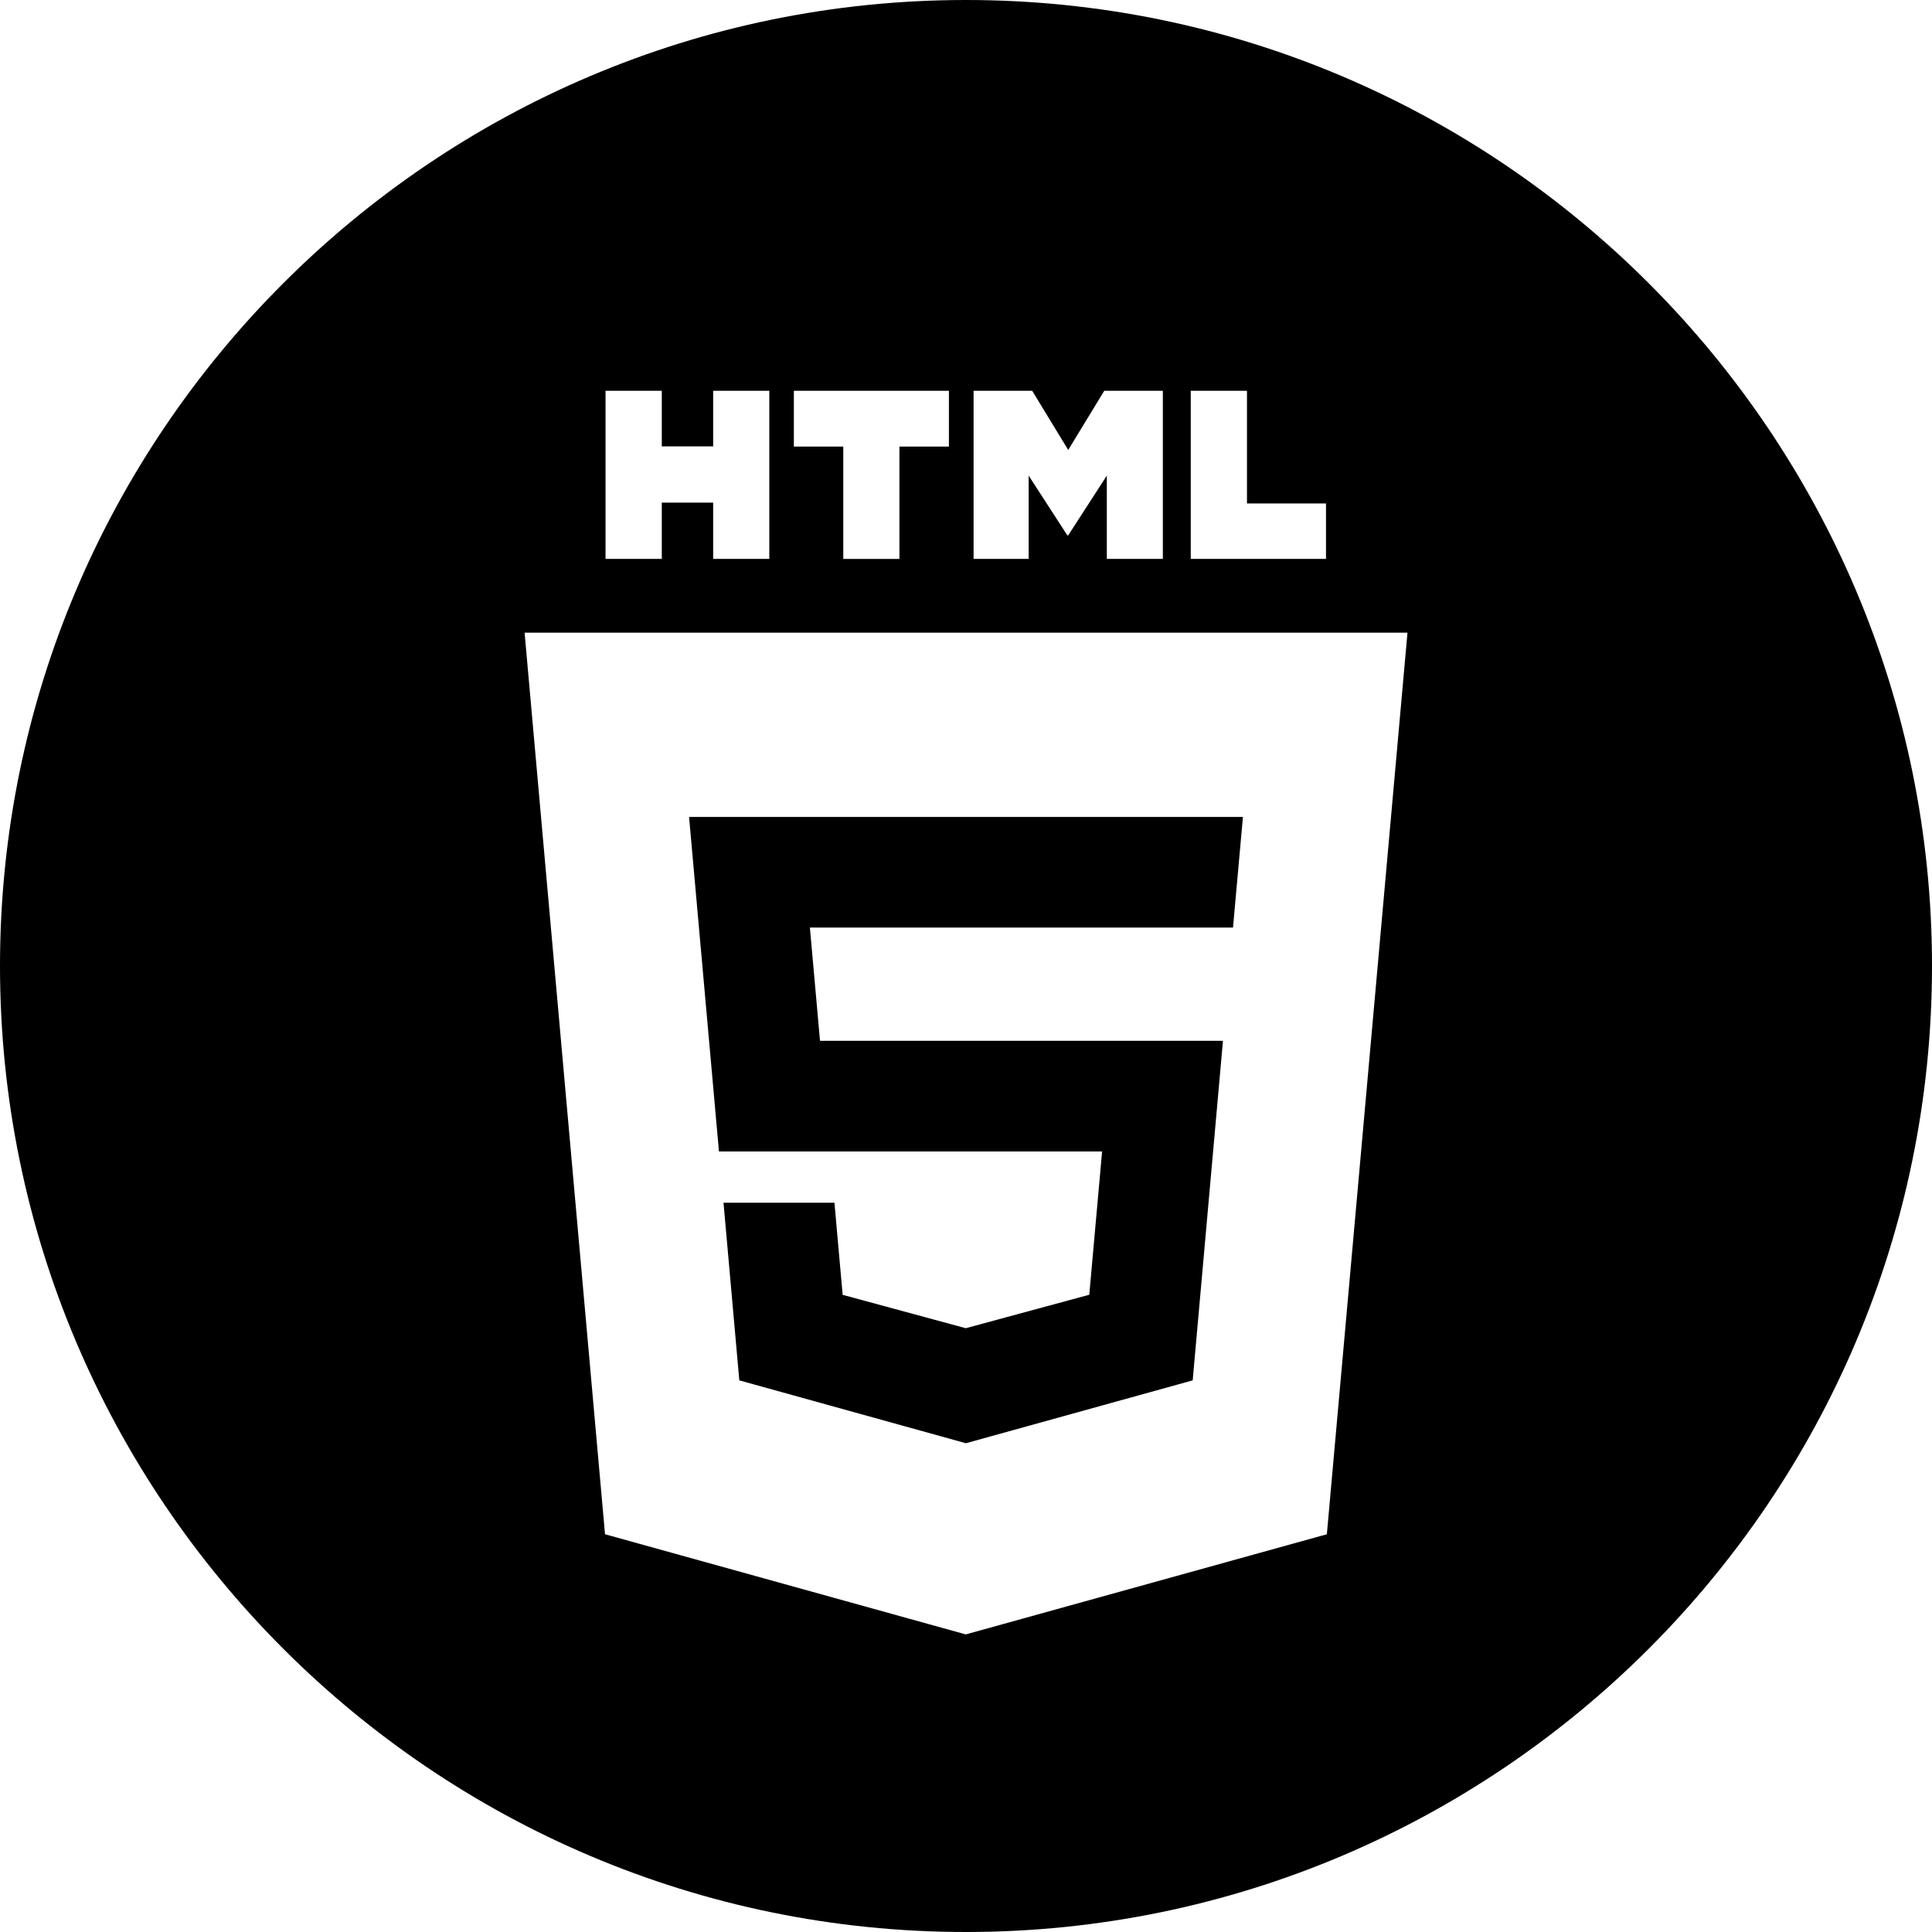 <?xml version="1.0" encoding="UTF-8" standalone="no"?>
<svg
   xmlns:dc="http://purl.org/dc/elements/1.1/"
   xmlns:cc="http://creativecommons.org/ns#"
   xmlns:rdf="http://www.w3.org/1999/02/22-rdf-syntax-ns#"
   xmlns:svg="http://www.w3.org/2000/svg"
   xmlns="http://www.w3.org/2000/svg"
   enable-background="new 0 0 64 64"
   height="49.652"
   id="Layer_1"
   version="1.1"
   viewBox="0 0 49.652 49.652"
   width="49.652"
   xml:space="preserve"><defs
     id="defs11" /><g
     id="g3"
     transform="translate(-7.174,-7.174)"><path
       id="polygon5"
       transform="translate(7.174,7.174)"
       d="M 24.826 0 C 11.137 0 4.7369516e-15 11.137 0 24.826 C 0 38.515 11.137 49.652 24.826 49.652 C 38.515 49.652 49.652 38.515 49.652 24.826 C 49.652 11.137 38.515 4.7369516e-15 24.826 0 z M 15.562 10.043 L 17.008 10.043 L 17.008 11.471 L 18.328 11.471 L 18.328 10.043 L 19.771 10.043 L 19.771 14.363 L 18.328 14.363 L 18.328 12.918 L 17.008 12.918 L 17.008 14.363 L 15.562 14.363 L 15.562 10.043 z M 20.402 10.043 L 24.387 10.043 L 24.387 11.477 L 23.115 11.477 L 23.115 14.365 L 21.672 14.365 L 21.672 11.477 L 20.402 11.477 L 20.402 10.043 z M 25.021 10.043 L 26.527 10.043 L 27.453 11.564 L 28.379 10.043 L 29.885 10.043 L 29.885 14.363 L 28.445 14.363 L 28.445 12.223 L 27.453 13.758 L 27.43 13.758 L 26.436 12.223 L 26.436 14.363 L 25.021 14.363 L 25.021 10.043 z M 30.602 10.043 L 30.604 10.043 L 32.047 10.043 L 32.047 12.938 L 34.078 12.938 L 34.078 14.363 L 30.602 14.363 L 30.602 10.043 z M 13.482 16.26 L 36.172 16.26 L 34.1 39.43 L 24.82 42.004 L 15.549 39.43 L 13.482 16.26 z M 17.709 20.996 L 18.477 29.592 L 24.826 29.592 L 28.324 29.592 L 27.994 33.275 L 24.826 34.133 L 24.822 34.135 L 21.656 33.277 L 21.445 30.91 L 18.594 30.91 L 19 35.475 L 24.82 37.09 L 24.826 37.09 L 30.652 35.475 L 31.43 26.748 L 24.826 26.748 L 21.074 26.748 L 20.814 23.838 L 24.826 23.838 L 31.688 23.838 L 31.943 20.996 L 24.826 20.996 L 17.709 20.996 z " /></g></svg>